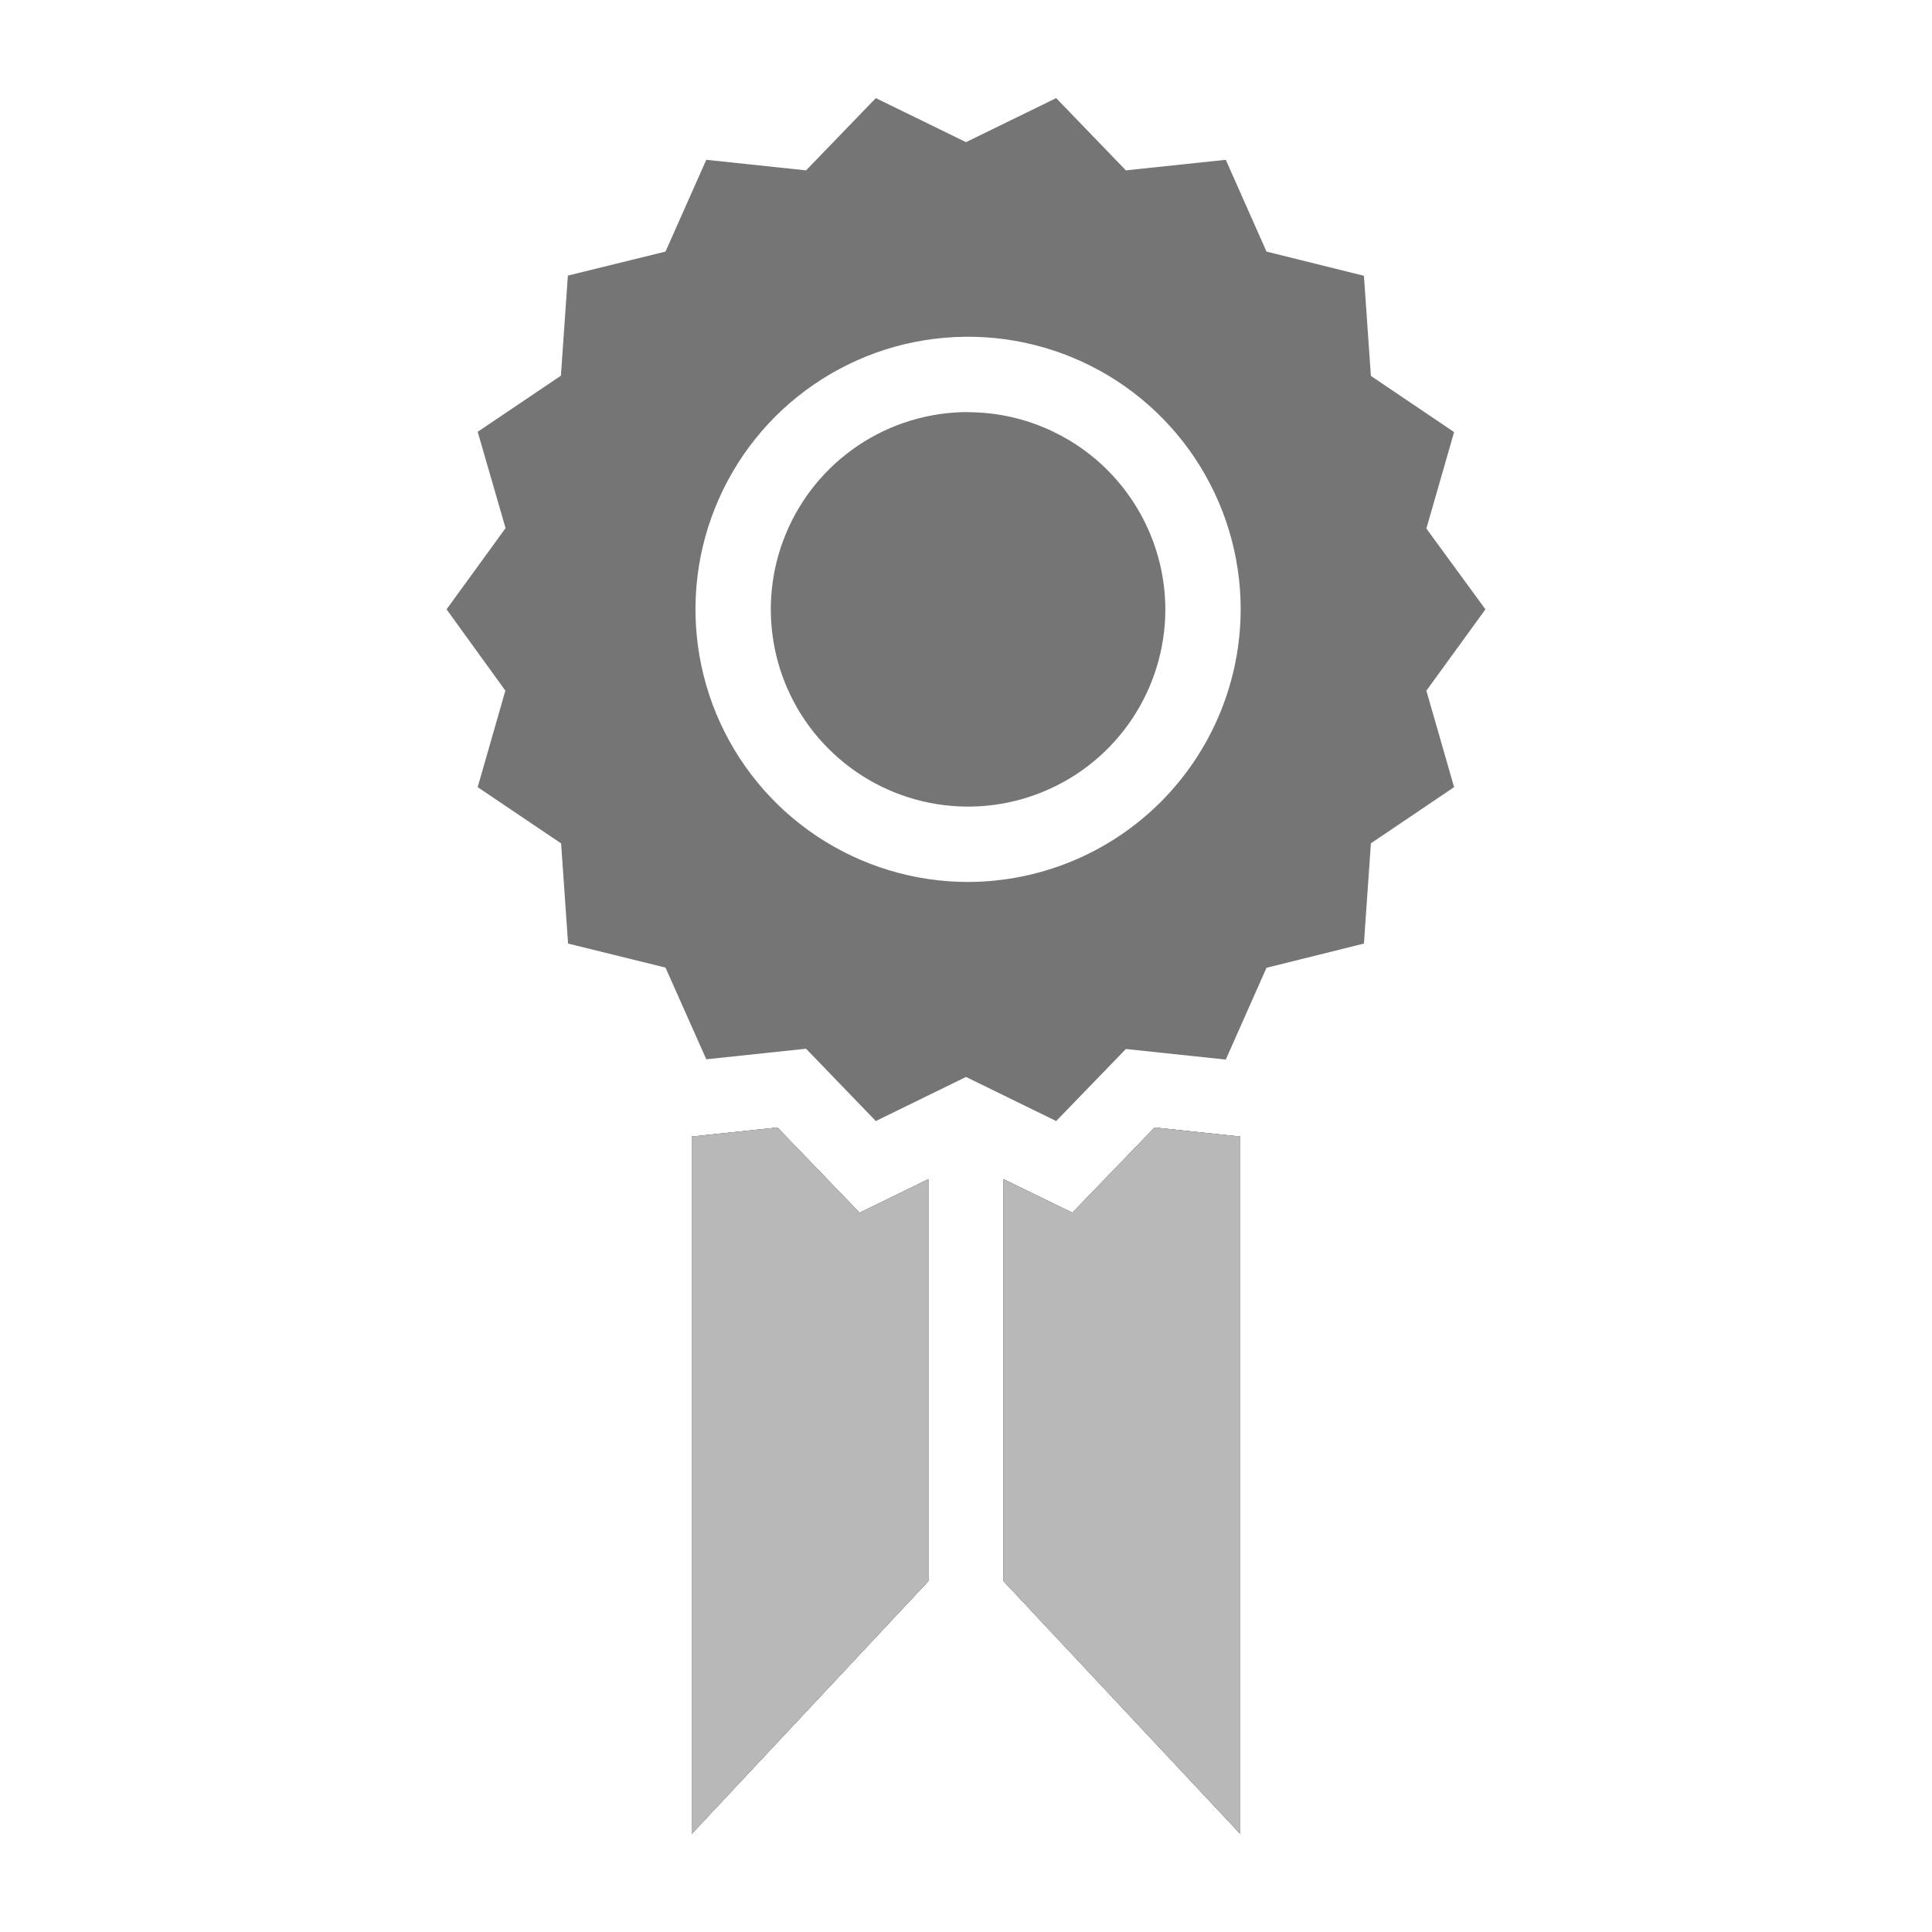 <svg width="28" height="28" viewBox="0 0 28 28" fill="none" xmlns="http://www.w3.org/2000/svg">
<path d="M16.733 16.341L17.975 16.472V26.578L14.545 22.916V17.09L15.541 17.576L16.733 16.341ZM11.267 16.341L10.025 16.472V26.578L13.454 22.916V17.09L12.458 17.576L11.267 16.341ZM20.672 10.01L21.074 11.408L19.868 12.222L19.767 13.675L18.355 14.026L17.765 15.356L16.317 15.203L15.307 16.247L14 15.608L12.693 16.247L11.682 15.199L10.236 15.352L9.645 14.023L8.233 13.675L8.132 12.223L6.923 11.408L7.324 10.009L6.472 8.831L7.327 7.654L6.923 6.258L8.129 5.445L8.23 3.994L9.645 3.646L10.236 2.316L11.682 2.469L12.693 1.422L14 2.06L15.307 1.422L16.317 2.469L17.765 2.316L18.355 3.646L19.767 3.997L19.868 5.448L21.074 6.262L20.672 7.66L21.528 8.831L20.672 10.01ZM17.981 8.831C17.981 8.049 17.749 7.286 17.315 6.636C16.881 5.986 16.264 5.48 15.542 5.181C14.82 4.882 14.026 4.804 13.259 4.956C12.493 5.108 11.789 5.485 11.236 6.037C10.684 6.59 10.308 7.294 10.155 8.06C10.003 8.826 10.081 9.621 10.38 10.343C10.679 11.065 11.185 11.682 11.835 12.116C12.485 12.55 13.249 12.782 14.03 12.782C15.077 12.78 16.081 12.363 16.822 11.623C17.562 10.882 17.979 9.878 17.981 8.831ZM14.03 5.972C13.465 5.972 12.912 6.139 12.442 6.453C11.971 6.768 11.605 7.214 11.389 7.737C11.172 8.259 11.116 8.834 11.226 9.389C11.336 9.943 11.608 10.453 12.008 10.852C12.408 11.252 12.918 11.525 13.472 11.635C14.027 11.745 14.602 11.689 15.124 11.472C15.647 11.256 16.093 10.889 16.407 10.419C16.721 9.949 16.889 9.396 16.889 8.831C16.887 8.073 16.585 7.348 16.049 6.812C15.514 6.277 14.787 5.975 14.03 5.974V5.972Z" fill="#757575"/>
<path d="M17.975 16.472L16.733 16.341L15.541 17.576L14.545 17.09V22.916L17.975 26.578V16.472Z" fill="#757575"/>
<path d="M10.025 16.472L11.267 16.341L12.458 17.576L13.454 17.09V22.916L10.025 26.578V16.472Z" fill="#757575"/>
<path d="M17.975 16.472L16.733 16.341L15.541 17.576L14.545 17.09V22.916L17.975 26.578V16.472Z" fill="#757575"/>
<path d="M10.025 16.472L11.267 16.341L12.458 17.576L13.454 17.09V22.916L10.025 26.578V16.472Z" fill="#757575"/>
<path d="M17.975 16.472L16.733 16.341L15.541 17.576L14.545 17.09V22.916L17.975 26.578V16.472Z" fill="#B8B8B8"/>
<path d="M10.025 16.472L11.267 16.341L12.458 17.576L13.454 17.09V22.916L10.025 26.578V16.472Z" fill="#B8B8B8"/>
</svg>
